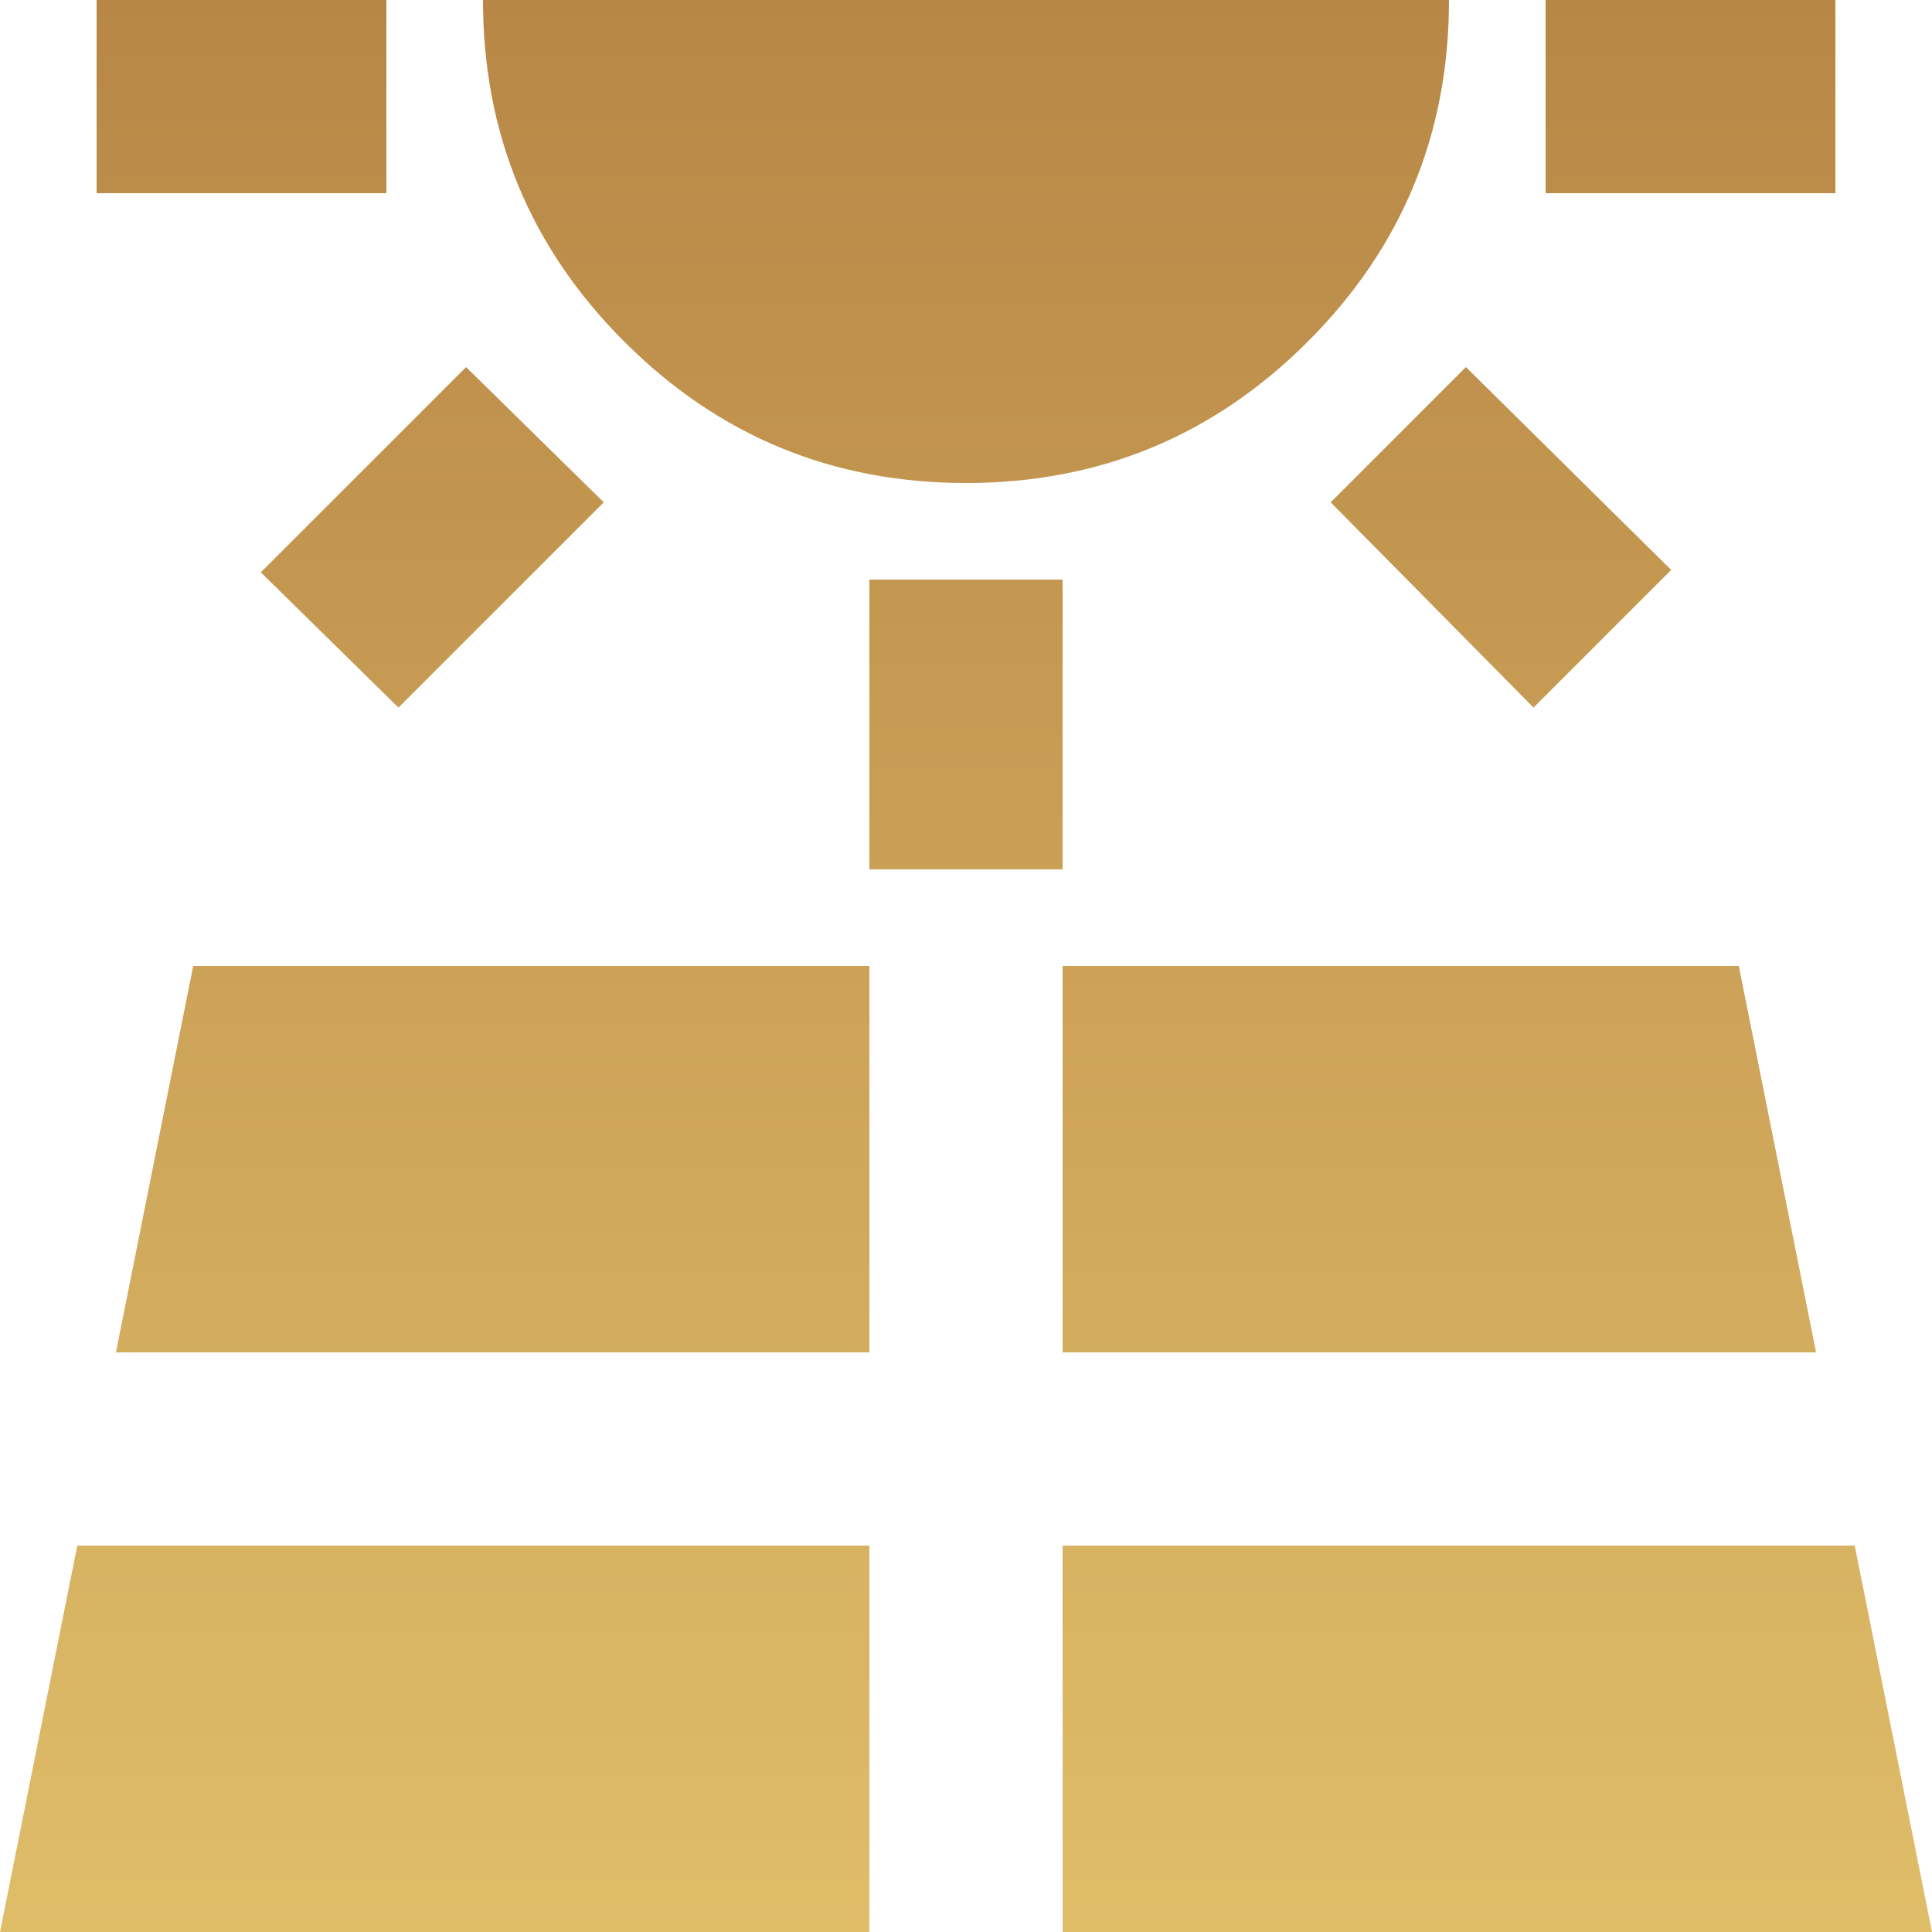 <svg width="50" height="50" viewBox="0 0 50 50" fill="none" xmlns="http://www.w3.org/2000/svg">
<path d="M2.5 5V0H10V5H2.5ZM0 50H22.5V40H2L0 50ZM10.312 18.312L6.75 14.812L12.062 9.5L15.625 13L10.312 18.312ZM3 35H22.5V25H5L3 35ZM25 12.5C21.542 12.5 18.594 11.281 16.157 8.842C13.719 6.406 12.5 3.458 12.5 0H37.5C37.5 3.458 36.282 6.406 33.845 8.842C31.407 11.281 28.458 12.5 25 12.5ZM22.5 22.5V15H27.5V22.5H22.5ZM27.5 50H50L48 40H27.5V50ZM27.5 35H47L45 25H27.5V35ZM39.688 18.312L34.438 13L37.938 9.5L43.25 14.75L39.688 18.312ZM40 5V0H47.5V5H40Z" fill="url(#paint0_linear_1458_3)"/>
<defs>
<linearGradient id="paint0_linear_1458_3" x1="25" y1="0" x2="25" y2="50" gradientUnits="userSpaceOnUse">
<stop stop-color="#B88746"/>
<stop offset="1" stop-color="#DFBD69"/>
</linearGradient>
</defs>
</svg>
